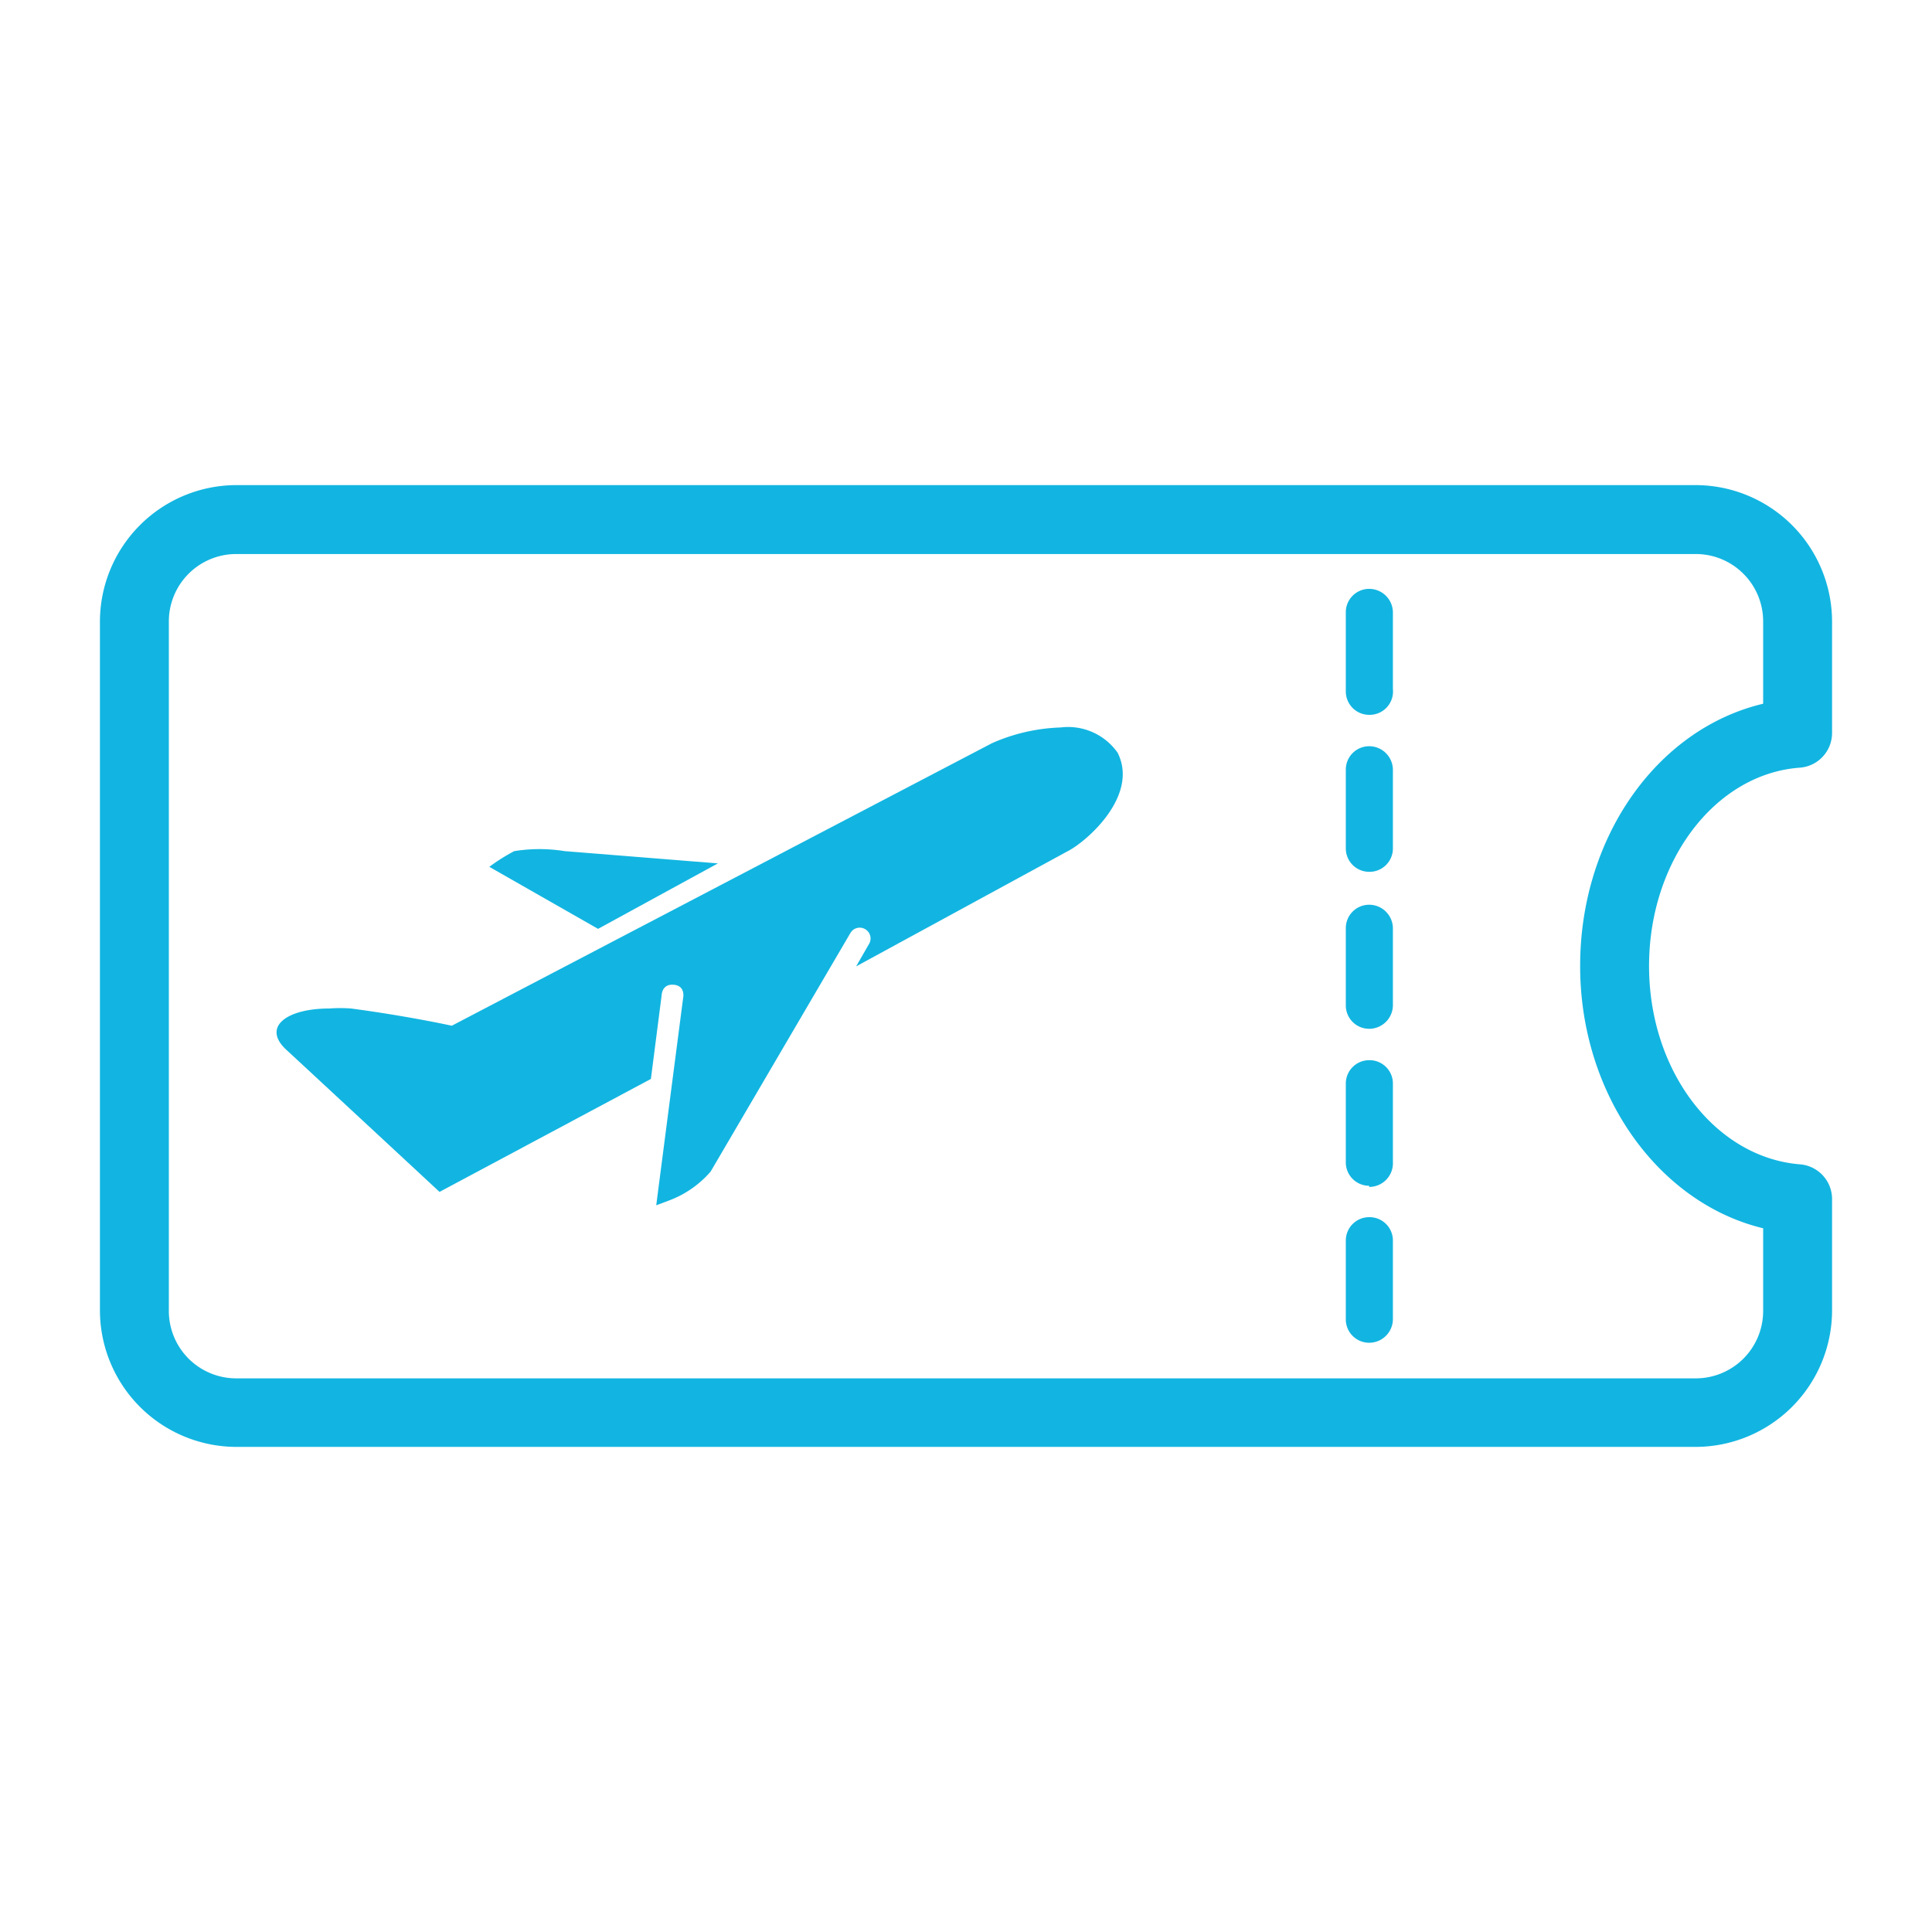 <svg id="Layer_1" data-name="Layer 1" xmlns="http://www.w3.org/2000/svg" viewBox="0 0 50.46 50.46"><defs><style>.cls-1{fill:#12b5e1;}</style></defs><title>pasaje avion</title><path class="cls-1" d="M18.75,22.55l-4-.32a4.15,4.15,0,0,0-1.32,0,5,5,0,0,0-.65.41l2.84,1.62Z"/><path class="cls-1" d="M29.19,19.66A1.58,1.58,0,0,0,27.7,19a4.8,4.8,0,0,0-1.79.41L11.8,26.79h0s-1.13-.25-2.63-.45a3.82,3.82,0,0,0-.57,0c-1.11,0-1.77.48-1.12,1.08s4,3.71,4,3.71L17,28.18,17.28,26s0-.31.32-.28.24.36.24.36-.69,5.31-.7,5.4l.32-.12a2.68,2.68,0,0,0,1.1-.76l3.65-6.23a.28.28,0,0,1,.39-.1.28.28,0,0,1,.1.38l-.34.59,5.51-3C28.36,22,29.76,20.79,29.19,19.66Z"/><path class="cls-1" d="M35.76,35.07a.61.61,0,0,1-.61-.62V32.4a.61.61,0,0,1,.61-.61.61.61,0,0,1,.62.61v2.05A.62.62,0,0,1,35.76,35.07Zm0-4.1a.61.61,0,0,1-.61-.62V28.3a.61.61,0,0,1,.61-.61.61.61,0,0,1,.62.61v2.05A.62.62,0,0,1,35.76,31Zm0-4.1a.61.61,0,0,1-.61-.62v-2a.61.61,0,0,1,.61-.62.62.62,0,0,1,.62.62v2A.62.62,0,0,1,35.76,26.87Zm0-4.1a.61.61,0,0,1-.61-.61V20.11a.61.61,0,0,1,.61-.62.62.62,0,0,1,.62.62v2.05A.61.61,0,0,1,35.76,22.77Zm0-4.1a.61.61,0,0,1-.61-.61V16a.61.61,0,0,1,.61-.62.62.62,0,0,1,.62.62v2A.61.61,0,0,1,35.76,18.67Z"/><path class="cls-1" d="M44.29,37.79H6.17a3.57,3.57,0,0,1-3.56-3.56v-18a3.57,3.57,0,0,1,3.56-3.56H44.29a3.57,3.57,0,0,1,3.56,3.56v2.92a.91.91,0,0,1-.84.9c-2.21.16-3.94,2.43-3.94,5.18s1.73,5,3.94,5.18a.91.91,0,0,1,.84.9v2.92A3.57,3.57,0,0,1,44.29,37.79ZM6.17,14.47a1.76,1.76,0,0,0-1.76,1.76v18A1.76,1.76,0,0,0,6.17,36H44.29a1.76,1.76,0,0,0,1.76-1.76V32.08c-2.74-.66-4.78-3.5-4.78-6.85s2-6.19,4.78-6.85V16.23a1.76,1.76,0,0,0-1.76-1.76Z"/></svg>